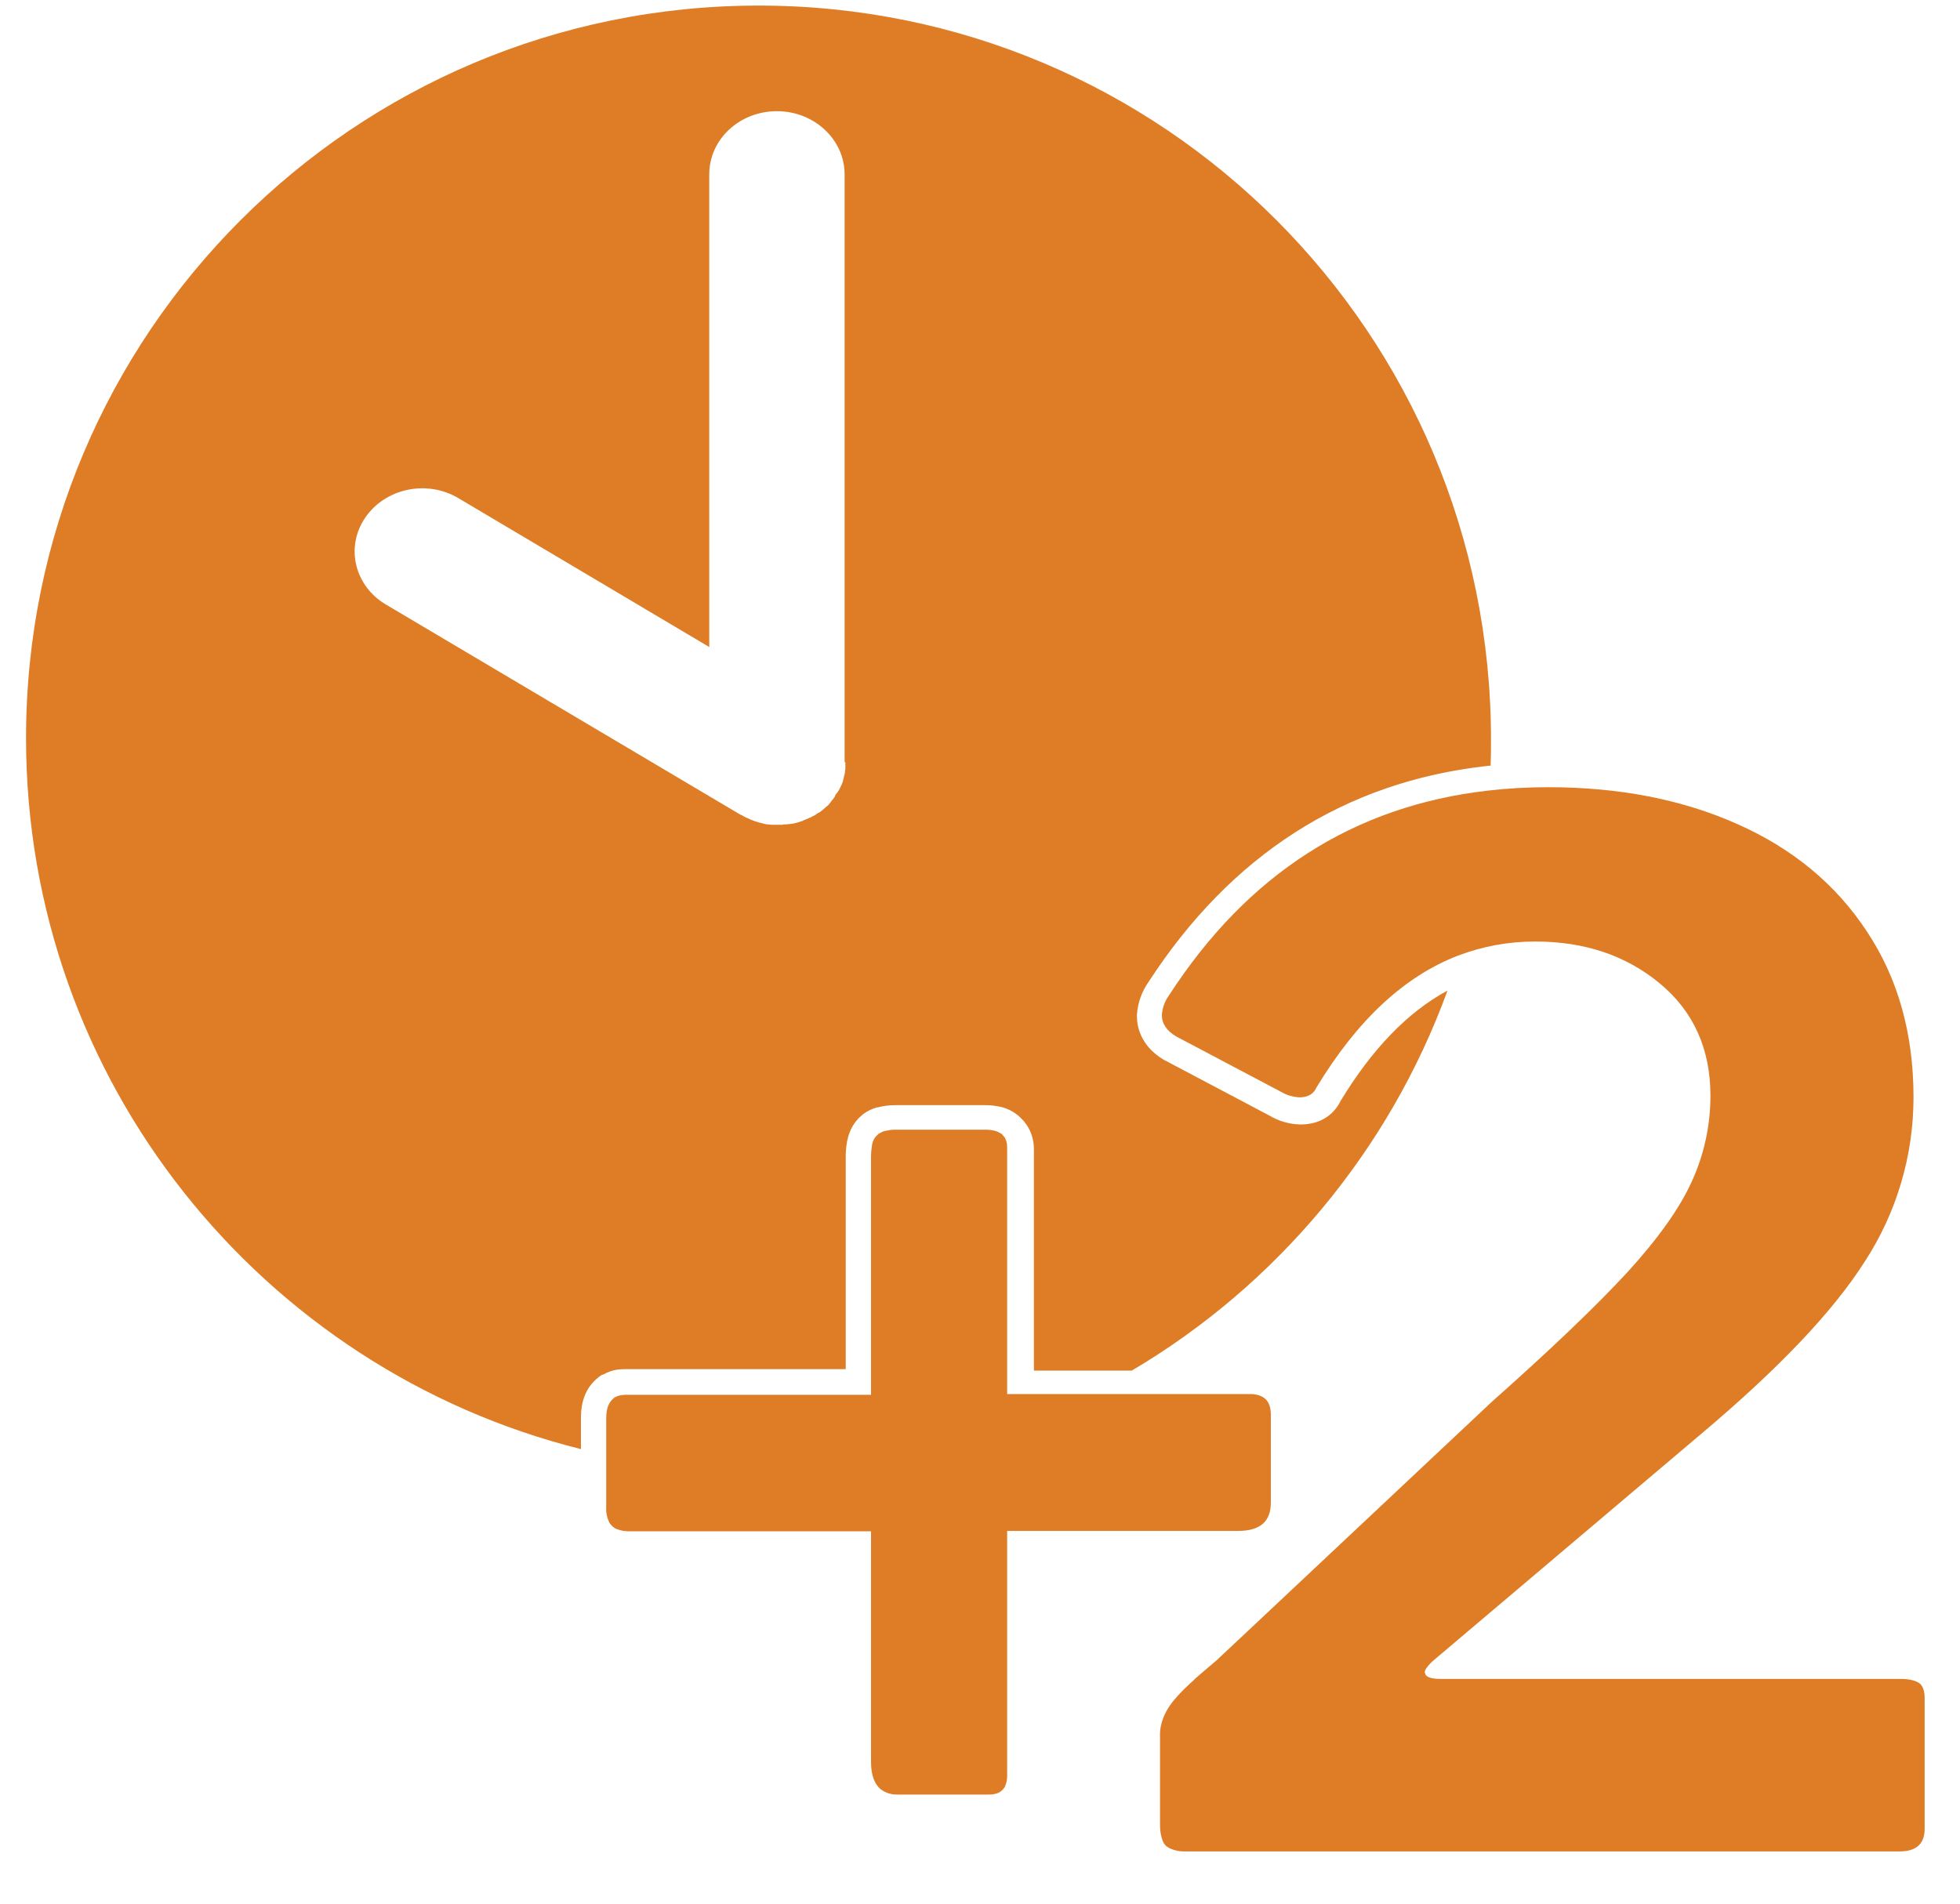 <?xml version="1.0" encoding="utf-8"?>
<!-- Generator: Adobe Illustrator 25.4.1, SVG Export Plug-In . SVG Version: 6.00 Build 0)  -->
<svg version="1.1" id="Layer_1" xmlns="http://www.w3.org/2000/svg" xmlns:xlink="http://www.w3.org/1999/xlink" x="0px" y="0px"
	 viewBox="0 0 527 512" style="enable-background:new 0 0 527 512;" xml:space="preserve">
<style type="text/css">
	.st0{fill:#DE7D26;}
</style>
<path class="st0" d="M204,1.5C95.2,1.5,7,89.7,7,198.5c0,92.3,63.5,169.8,149.2,191.2v-8.4c0-4.4,1.3-7.8,3.9-10.2l0.1-0.1l0.1-0.1
	c0.4-0.3,0.9-0.8,1.6-1.2l0.1,0l0.1,0c1.2-0.7,2.6-1.2,4-1.4h0.1c0.7-0.1,1.3-0.1,2-0.1h59.2v-57.3c0-1.2,0.1-2.4,0.3-3.5l0-0.1
	c0-0.3,0.1-0.6,0.2-0.9c0.4-2,1.4-4,2.8-5.5l0.1-0.1l0.1-0.1c0.3-0.3,0.6-0.6,1-0.9l0.1-0.1l0.1-0.1c1.1-0.8,2.3-1.4,3.7-1.8l0.1,0
	l0.1,0c1.5-0.4,3.1-0.6,4.7-0.6H265c1.5,0,2.9,0.2,4.2,0.5c1.7,0.4,3.2,1.2,4.6,2.3l0.1,0.1l0.1,0.1c0.3,0.3,0.6,0.6,0.9,0.9
	c0.3,0.3,0.6,0.6,0.8,1l0.1,0.1l0.1,0.1c1.4,2,2.1,4.3,2.1,6.8c0,0.1,0,0.3,0,0.4v59.1h26.3c38.9-23,69.2-59.1,84.9-102.2
	c-10.6,5.7-20.2,15.6-28.7,29.6c-2,4.1-5.8,6.4-10.8,6.4h-0.2c-2.9-0.1-5.7-0.9-8.2-2.4l-28-14.8l-0.2-0.1l-0.2-0.1
	c-6.3-3.8-7.2-9-7.2-11.7v-0.2l0-0.2c0.2-3.2,1.3-6.2,3.1-8.8c22.2-34.2,52.7-53.8,90.9-58.1c0.4,0,0.8-0.1,1.1-0.1
	c0.1-2.3,0.1-4.5,0.1-6.8C401,89.7,312.8,1.5,204,1.5z M227.3,205c0,0.2,0,0.4,0,0.7c0,0.1,0,0.1,0,0.2c0,0.2,0,0.4,0,0.7
	c0,0.1,0,0.1,0,0.2c0,0.2-0.1,0.4-0.1,0.6c0,0.1,0,0.1,0,0.2c0,0.2-0.1,0.4-0.1,0.6c0,0.1,0,0.2-0.1,0.3c0,0.2-0.1,0.3-0.1,0.5
	c0,0.1-0.1,0.2-0.1,0.4c0,0.1-0.1,0.2-0.1,0.4c0,0.2-0.1,0.3-0.1,0.4c0,0.1-0.1,0.2-0.1,0.3c-0.1,0.2-0.1,0.4-0.2,0.5
	c0,0.1-0.1,0.1-0.1,0.2c-0.1,0.2-0.2,0.4-0.3,0.6c0,0,0,0.1-0.1,0.2c-0.1,0.2-0.2,0.4-0.3,0.6c0,0,0,0.1-0.1,0.1
	c-0.1,0.2-0.2,0.4-0.4,0.6c0,0,0,0.1-0.1,0.1c-0.1,0.2-0.3,0.4-0.4,0.6c0,0,0,0,0,0.1c0,0,0,0,0,0.1c-0.2,0.3-0.4,0.5-0.6,0.8
	c0,0-0.1,0.1-0.1,0.1c-0.2,0.3-0.4,0.5-0.6,0.8c-0.1,0.1-0.2,0.2-0.2,0.3c-0.1,0.1-0.3,0.3-0.4,0.4c-0.1,0.1-0.2,0.2-0.4,0.3
	c-0.1,0.1-0.2,0.2-0.3,0.3c-0.5,0.4-1,0.9-1.5,1.2c-0.1,0.1-0.2,0.2-0.4,0.2c-0.1,0.1-0.3,0.2-0.4,0.3c-0.1,0.1-0.3,0.2-0.5,0.3
	c-0.1,0.1-0.2,0.2-0.4,0.2c-0.3,0.2-0.6,0.3-0.9,0.5c0,0,0,0-0.1,0c-0.3,0.2-0.6,0.3-0.9,0.4c0,0-0.1,0-0.2,0.1
	c-0.3,0.1-0.6,0.2-0.9,0.4c0,0-0.1,0-0.1,0c-1,0.4-2.1,0.7-3.2,0.8c0,0-0.1,0-0.1,0c-0.3,0-0.6,0.1-0.9,0.1c-0.1,0-0.2,0-0.3,0
	c-0.2,0-0.5,0-0.8,0.1c-0.1,0-0.2,0-0.3,0c-0.2,0-0.5,0-0.7,0c-0.1,0-0.2,0-0.3,0c-0.1,0-0.2,0-0.3,0c-0.3,0-0.5,0-0.8,0
	c-0.2,0-0.3,0-0.5,0c-0.2,0-0.4,0-0.7-0.1c-0.2,0-0.3,0-0.4,0c-0.3,0-0.7-0.1-1-0.2c-0.1,0-0.2,0-0.3-0.1c-0.3-0.1-0.6-0.1-0.9-0.2
	c-0.1,0-0.2-0.1-0.3-0.1c-0.8-0.2-1.5-0.5-2.2-0.8c-0.1,0-0.1,0-0.2-0.1c-0.8-0.3-1.5-0.7-2.2-1.1c0,0,0,0-0.1,0l-95.3-56.5
	c-8.5-5-11-15.5-5.6-23.4c5.4-7.9,16.6-10.3,25.1-5.2l67.4,40V46.9c0-9.4,8.1-17,18.2-17c10,0,18.2,7.6,18.2,17V205z"/>
<g>
	<path class="st0" d="M341.7,380.5v23.6c0,5.1-2.9,7.6-8.8,7.6h-62.1v65.9c0,0.4,0,0.8-0.1,1.2c-0.1,0.6-0.3,1.2-0.5,1.7
		c-0.6,1-1.5,1.7-2.6,1.9c-0.7,0.2-1.3,0.2-2,0.2h-24.1c-0.1,0-0.2,0-0.4,0c-1.6,0-3.1-0.5-4.4-1.5c-1.6-1.4-2.5-3.8-2.5-7.2v-62.1
		h-65.5c-0.4,0-0.7-0.1-1.1-0.1c-0.6-0.1-1.2-0.3-1.8-0.5c-0.2-0.1-0.5-0.2-0.7-0.4c-0.2-0.1-0.4-0.3-0.6-0.5
		c-0.3-0.3-0.5-0.6-0.7-0.9c-0.6-1.3-0.9-2.7-0.8-4.1v-24c0-2.3,0.6-4,1.7-5c0.2-0.2,0.4-0.4,0.6-0.5c0.5-0.3,1.1-0.5,1.7-0.6
		c0.3,0,0.7-0.1,1-0.1h66.2v-64.3c0-0.8,0.1-1.6,0.2-2.4c0-0.2,0.1-0.4,0.1-0.7c0.2-0.9,0.6-1.7,1.2-2.3c0.1-0.1,0.3-0.2,0.4-0.4
		c0.5-0.3,1-0.6,1.6-0.8c0.9-0.2,1.9-0.4,2.8-0.4H265c0.9,0,1.7,0.1,2.5,0.3c0.7,0.2,1.3,0.5,1.9,0.9c0.1,0.1,0.2,0.2,0.3,0.4
		c0.1,0.1,0.2,0.2,0.3,0.3c0.1,0.1,0.1,0.2,0.2,0.3c0.4,0.7,0.6,1.6,0.6,2.4c0,0.1,0,0.2,0,0.2v66.3h65.9
		C340.1,375.2,341.7,376.9,341.7,380.5z"/>
</g>
<g>
	<path class="st0" d="M517.5,456.8v35c0,4.1-2.3,6.1-6.8,6.1H319.9c-0.6,0-1.1,0-1.6,0c-1.3,0-2.5-0.3-3.7-0.8
		c-0.2-0.1-0.4-0.2-0.5-0.3c-0.2-0.1-0.3-0.2-0.5-0.3c-0.4-0.4-0.8-0.9-1-1.5c-0.5-1.3-0.7-2.8-0.7-4.2v-24.7c0-0.6,0.1-1.2,0.2-1.8
		c0.4-2,1.3-4,2.5-5.7c0.6-0.9,1.4-1.8,2.1-2.6c0.9-1,2-2.1,3.3-3.3c0.5-0.4,1-0.9,1.5-1.4c1.6-1.4,3.5-3,5.5-4.7l9.6-9l1.7-1.6
		l62.9-59.1c16-14.2,28.1-25.8,36.4-34.8c8.2-9,14-17.1,17.3-24.4c3.3-7.2,5-15.1,5-23c0-12.7-4.6-22.8-13.7-30.3
		c-9.1-7.5-20.2-11.2-33.4-11.2h-0.1c-7.2,0-14.1,1.3-20.7,3.8c-14.5,5.6-27.1,17.4-38,35.4c-0.8,1.8-2.3,2.7-4.6,2.7
		c-1.8-0.1-3.5-0.6-5-1.5l-28.2-14.9c-2.5-1.5-3.8-3.4-3.8-5.7c0.1-1.9,0.8-3.8,1.9-5.3c21.1-32.6,49.7-51,85.9-55.1
		c5.2-0.6,10.6-0.9,16.1-0.9c19,0,36,3.3,50.8,9.9c14.9,6.6,26.5,16.2,34.8,28.8c8.4,12.6,12.6,27.5,12.6,44.7
		c0,15.6-4.5,30.9-13,44c-8.6,13.6-23.4,29.1-44.2,46.6L385,446.9c-1.3,1.3-1.9,2.2-1.9,2.7c0,1.3,1.4,1.9,4.2,1.9H511
		c2.3,0,3.9,0.4,5,1.1C517,453.3,517.5,454.7,517.5,456.8z"/>
</g>
</svg>
